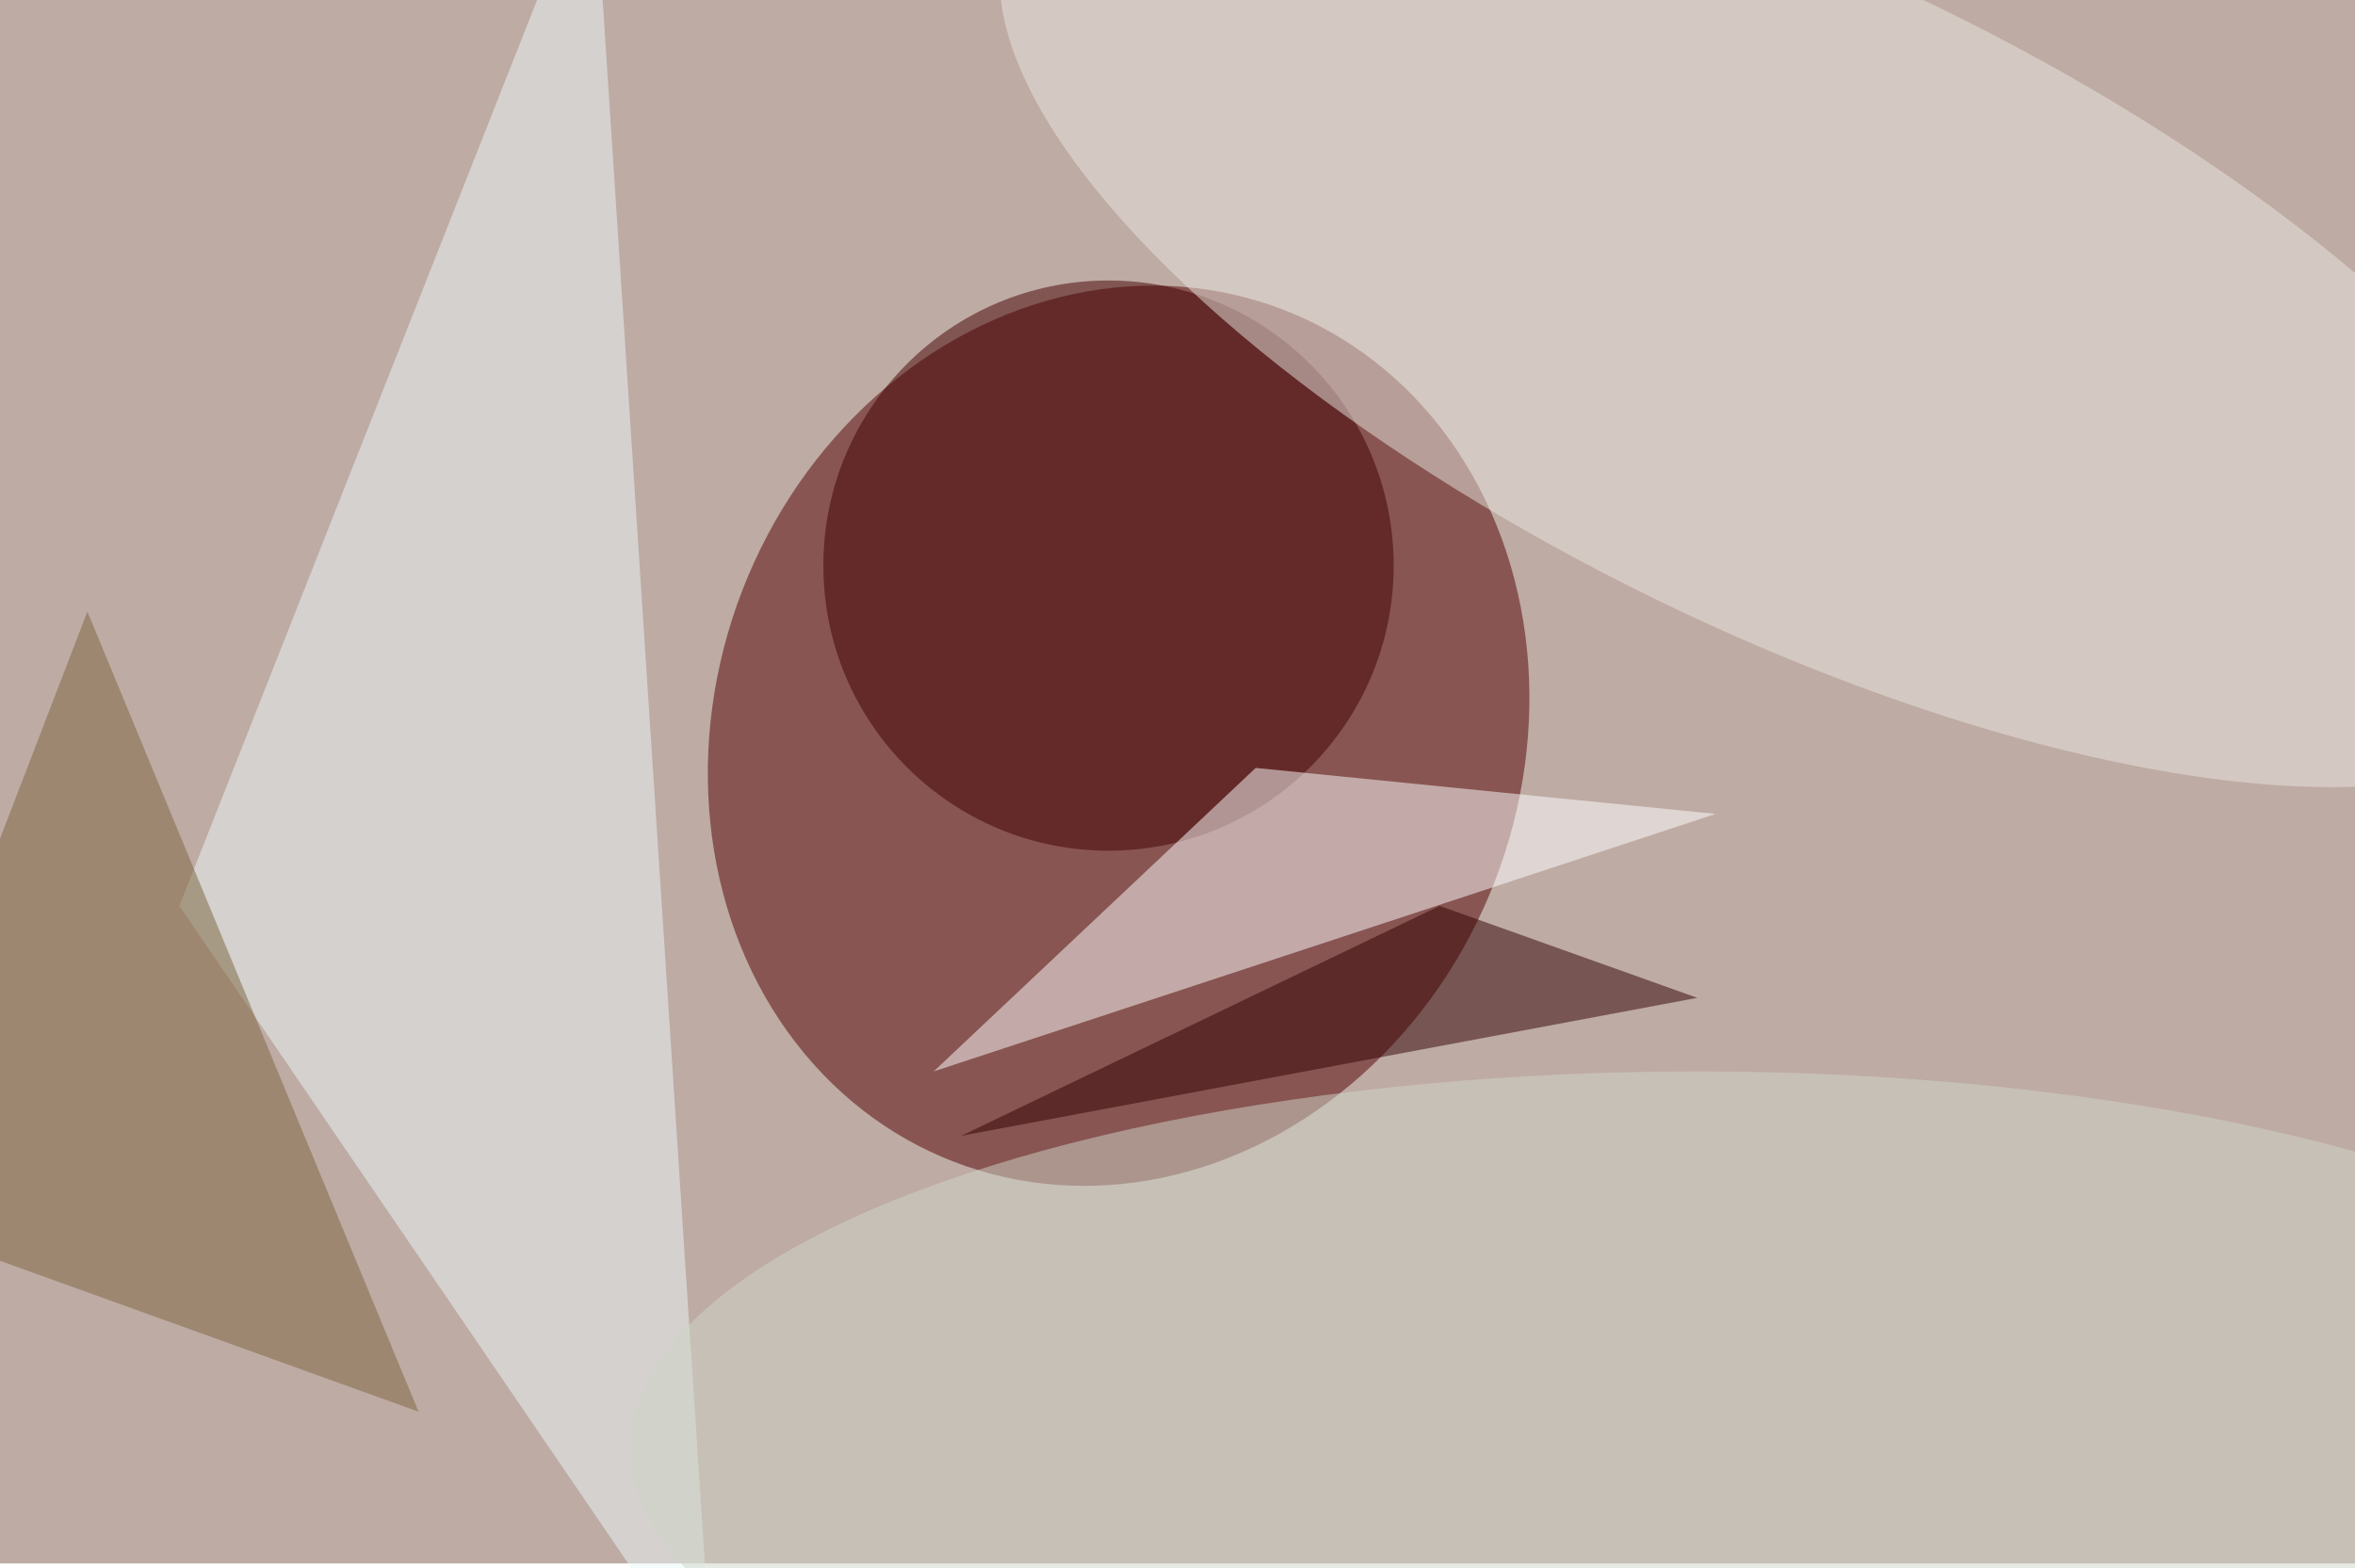 <svg xmlns="http://www.w3.org/2000/svg" viewBox="0 0 1024 682"><filter id="b"><feGaussianBlur stdDeviation="12" /></filter><path fill="#beaba4" d="M0 0h1024v680H0z"/><g filter="url(#b)" transform="matrix(4 0 0 4 2 2)" fill-opacity=".5"><ellipse fill="#530000" rx="1" ry="1" transform="matrix(-40.885 -15.858 17.96 -46.304 121.1 79.5)"/><ellipse fill="#420000" cx="120" cy="61" rx="31" ry="31"/><path fill="#fff" d="M186 88l-85 28 35-33z"/><ellipse fill="#ebe9e1" rx="1" ry="1" transform="matrix(-85.298 -41.699 15.665 -32.043 194.9 32.5)"/><path fill="#ebf9f9" d="M19 98L64-16l13 199z"/><ellipse fill="#d1d6c9" cx="184" cy="157" rx="116" ry="41"/><path fill="#7d643d" d="M45 153l-61-22L9 66z"/><path fill="#300000" d="M156 98l-52 25 80-15z"/></g></svg>